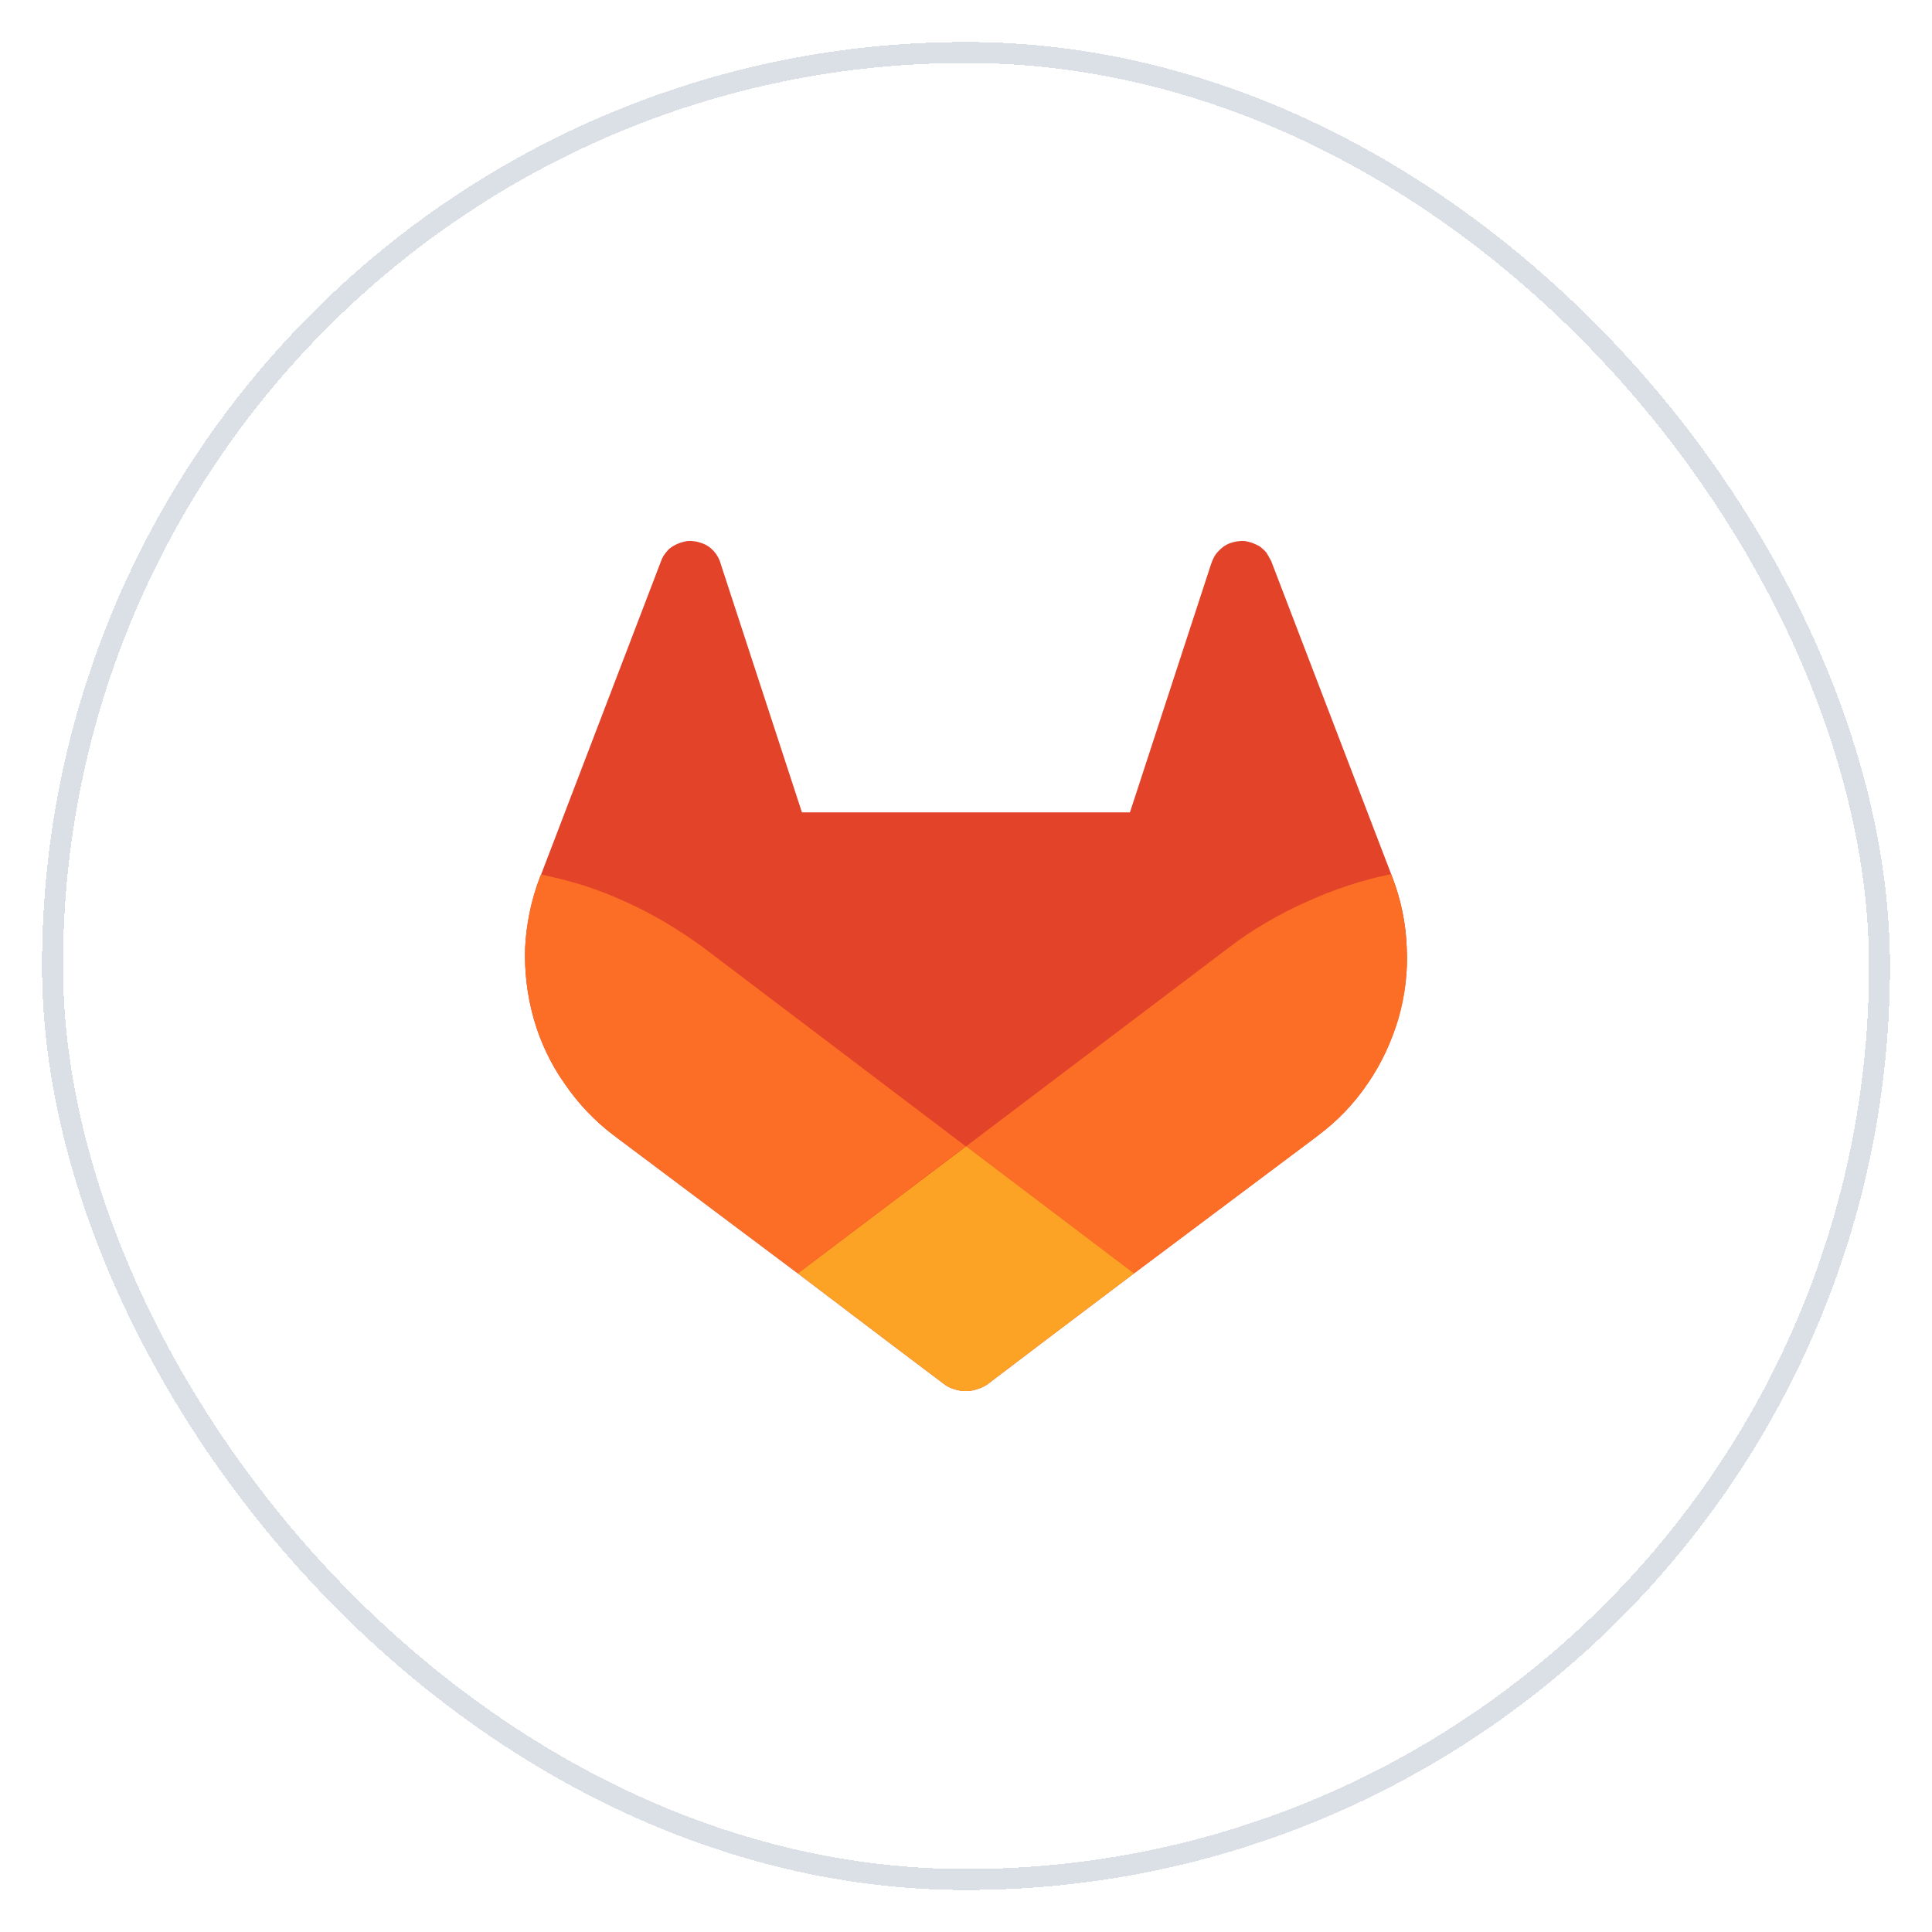 <svg width="92" height="92" viewBox="0 0 92 92" fill="none" xmlns="http://www.w3.org/2000/svg">
<g filter="url(#filter0_d_13807_197)">
<rect x="2" y="1" width="88" height="88" rx="44" fill="white" shape-rendering="crispEdges"/>
<rect x="2.5" y="1.5" width="87" height="87" rx="43.5" stroke="#DAE0E6" shape-rendering="crispEdges"/>
<path d="M66.987 44.127C67.045 45.275 66.909 46.404 66.577 47.513C66.265 48.603 65.778 49.654 65.134 50.588C64.491 51.541 63.691 52.378 62.775 53.059L62.756 53.079L54.001 59.637L49.672 62.906L47.059 64.891C46.903 65.008 46.734 65.092 46.552 65.144C46.37 65.209 46.182 65.242 45.987 65.242C45.792 65.242 45.603 65.209 45.421 65.144C45.239 65.092 45.077 65.008 44.934 64.891L42.302 62.906L37.992 59.637L29.296 53.117L29.257 53.079L29.218 53.059C28.321 52.378 27.522 51.541 26.878 50.588C26.215 49.654 25.728 48.603 25.416 47.513C25.104 46.404 24.968 45.275 25.006 44.127C25.065 42.979 25.299 41.85 25.708 40.779L25.767 40.643L31.48 25.717C31.506 25.639 31.538 25.568 31.578 25.503C31.616 25.438 31.662 25.373 31.714 25.308C31.766 25.244 31.818 25.185 31.87 25.133C31.935 25.081 32 25.036 32.065 24.997C32.26 24.88 32.494 24.802 32.728 24.764C32.962 24.744 33.196 24.783 33.41 24.861C33.644 24.939 33.839 25.075 33.995 25.25C34.151 25.425 34.268 25.639 34.327 25.873L38.188 37.685H53.806L57.666 25.873C57.745 25.639 57.842 25.425 58.017 25.25C58.173 25.075 58.368 24.939 58.583 24.861C58.817 24.783 59.051 24.744 59.285 24.764C59.519 24.802 59.733 24.88 59.948 24.997C60.013 25.036 60.071 25.081 60.123 25.133C60.188 25.185 60.247 25.244 60.299 25.308L60.416 25.503C60.455 25.568 60.494 25.639 60.533 25.717L66.246 40.624L66.304 40.779C66.714 41.85 66.948 42.979 66.987 44.127Z" fill="#E24329"/>
<path d="M66.987 44.127C67.045 45.275 66.909 46.404 66.597 47.513C66.265 48.603 65.778 49.654 65.134 50.588C64.491 51.541 63.691 52.378 62.775 53.059L62.756 53.079L54.001 59.637L46.006 53.585L58.563 44.088C59.122 43.66 59.707 43.271 60.318 42.92C60.929 42.557 61.56 42.233 62.21 41.947C62.859 41.649 63.523 41.389 64.198 41.169C64.861 40.948 65.544 40.767 66.246 40.624L66.304 40.779C66.714 41.85 66.948 42.979 66.987 44.127Z" fill="#FC6D26"/>
<path d="M46.006 53.585L54.001 59.637L49.672 62.906L47.059 64.891C46.903 65.008 46.734 65.092 46.552 65.144C46.37 65.209 46.182 65.242 45.987 65.242C45.792 65.242 45.603 65.209 45.421 65.144C45.239 65.092 45.077 65.008 44.934 64.891L42.302 62.906L37.992 59.637L46.006 53.585Z" fill="#FCA326"/>
<path d="M45.987 53.585L37.992 59.637L29.296 53.117L29.257 53.079L29.218 53.059C28.321 52.378 27.522 51.541 26.878 50.588C26.215 49.654 25.728 48.603 25.416 47.513C25.104 46.404 24.968 45.275 25.006 44.127C25.065 42.979 25.299 41.85 25.708 40.779L25.767 40.643C26.456 40.786 27.138 40.962 27.814 41.169C28.49 41.39 29.153 41.649 29.803 41.948C30.44 42.233 31.064 42.557 31.675 42.921C32.286 43.284 32.877 43.673 33.449 44.088L45.987 53.585Z" fill="#FC6D26"/>
</g>
<defs>
<filter id="filter0_d_13807_197" x="0" y="0" width="92" height="92" filterUnits="userSpaceOnUse" color-interpolation-filters="sRGB">
<feFlood flood-opacity="0" result="BackgroundImageFix"/>
<feColorMatrix in="SourceAlpha" type="matrix" values="0 0 0 0 0 0 0 0 0 0 0 0 0 0 0 0 0 0 127 0" result="hardAlpha"/>
<feOffset dy="1"/>
<feGaussianBlur stdDeviation="1"/>
<feComposite in2="hardAlpha" operator="out"/>
<feColorMatrix type="matrix" values="0 0 0 0 0.063 0 0 0 0 0.094 0 0 0 0 0.157 0 0 0 0.04 0"/>
<feBlend mode="normal" in2="BackgroundImageFix" result="effect1_dropShadow_13807_197"/>
<feBlend mode="normal" in="SourceGraphic" in2="effect1_dropShadow_13807_197" result="shape"/>
</filter>
</defs>
</svg>
